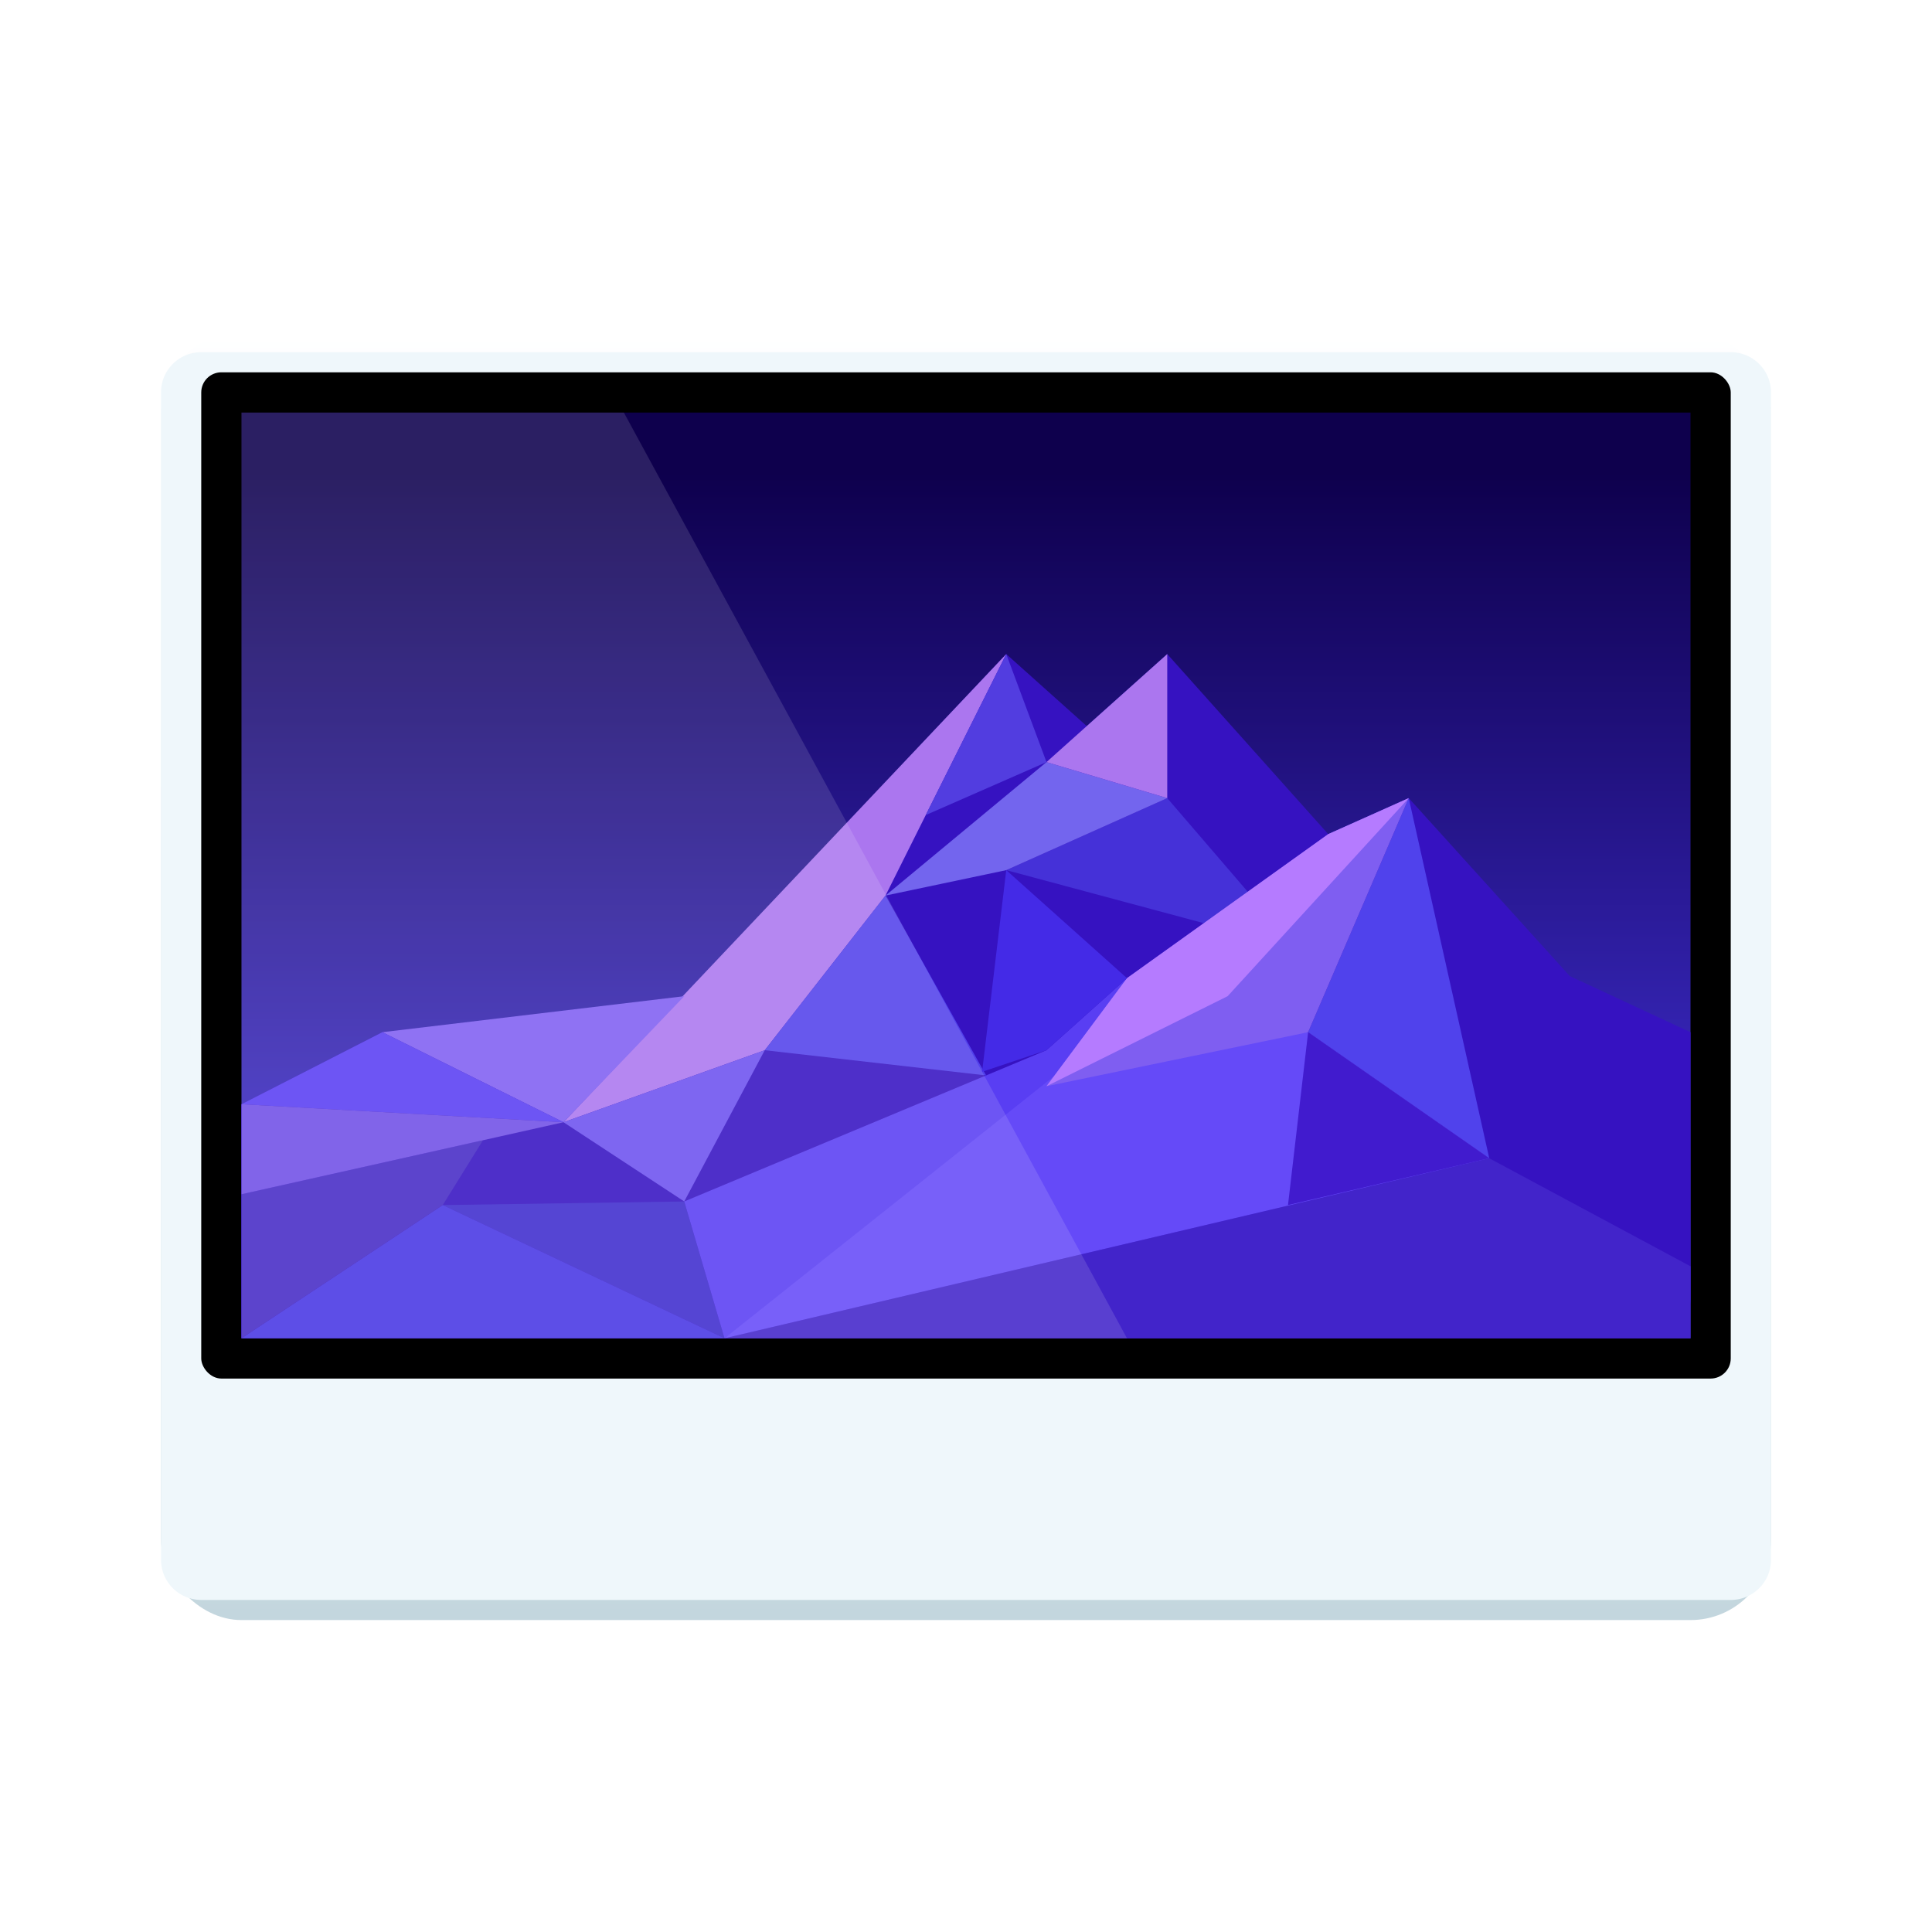 <svg width="96" height="96" version="1.1" viewBox="0 0 96 96" xmlns="http://www.w3.org/2000/svg">
<title>计算机-96px</title>
<defs>
<linearGradient id="a" x1="42.933" x2="42.933" y1="15.652" y2="87.207" gradientTransform="scale(1.118 .894)" gradientUnits="userSpaceOnUse">
<stop stop-color="#FFF" offset="0"/>
<stop stop-color="#C3D6DE" offset="1"/>
</linearGradient>
<linearGradient id="b" x1="38.367" x2="38.367" y1="26.226" y2="80.07" gradientTransform="scale(1.251 .799)" gradientUnits="userSpaceOnUse">
<stop stop-color="#0E004D" offset="0"/>
<stop stop-color="#4735E4" offset="1"/>
</linearGradient>
<filter id="filter964" color-interpolation-filters="sRGB">
<feFlood flood-color="rgb(0,0,0)" flood-opacity=".196" result="flood"/>
<feComposite in="flood" in2="SourceGraphic" operator="in" result="composite1"/>
<feGaussianBlur in="composite1" result="blur" stdDeviation="2.5"/>
<feOffset dx="0" dy="2.5" result="offset"/>
<feComposite in="SourceGraphic" in2="offset" result="composite2"/>
</filter>
</defs>
<g fill-rule="evenodd" filter="url(#filter964)">
<rect x="8" y="14" width="80" height="64" rx="4" fill="url(#a)"/>
<path d="m8 16.993c0-1.1 0.898-1.993 1.997-1.993h76.006a2 2 0 0 1 1.997 1.993v58.014c0 1.1-0.898 1.993-1.997 1.993h-76.006a2 2 0 0 1-1.997-1.993z" fill="#eff7fb"/>
<rect x="10" y="16" width="76" height="50" rx="1"/>
<path d="m12 18h72v46h-72z" fill="url(#b)"/>
<path d="m84 48.79-6-2.79-8-8.842-4 1.79-8-8.948-4 3.579-4-3.579-16.144 17.153-14.856 1.637-7 3.58v11.63h70a2 2 0 0 0 2-2.004v-13.207z" fill="#3612c1"/>
<path d="m36 64 38-8.947 10 5.368v3.579z" fill="#4224ca"/>
<path d="m65 48.789 5-11.631 4 17.895z" fill="#5042ec"/>
<path d="m50 30-6 12-6 7.684-10 3.579z" fill="#ab76ef"/>
<path d="m54 38.947-4 1.79 10 2.684 2-1.61-4-4.653z" fill="#4531d8"/>
<path d="m52 35.368-8 6.632 6-1.263 8-3.579z" fill="#7365ee"/>
<path d="m44 42 5 8.937-11-1.253z" fill="#5241eb"/>
<path d="m38 49.684-10 3.579 6 3.937z" fill="#6c51ef"/>
<path d="m22 57.379 12-0.179 2 6.8z" fill="#3e2bcd"/>
<path d="m34 57.2 18-7.516 4-3.579 1 3.579-21 14.316z" fill="#593ef3"/>
<path d="m12 64 10-6.621 14 6.621z" fill="#4735e4"/>
<path d="m52 35.368-2-5.368-4 8z" fill="#523de0"/>
<path d="m36 64 18-14.316 11-0.895 9 6.264z" fill="#654af8"/>
<path d="m56 46.105 10-7.158 4-1.789-5 11.631-13 2.685z" fill="#7f5ef1"/>
<path d="m56 46.105-4 5.369 9-4.474 9-9.842-4 1.789z" fill="#b57bff"/>
<path d="m58 30-6 5.368 6 1.79z" fill="#ab76ef"/>
<path d="m50 40.737 6 5.368-4 3.579-3.2 1.074z" fill="#442ae7"/>
<path d="m28 53.263-9-4.474 15-1.789z" fill="#7f5ef1"/>
<path d="m19 48.789-7 3.579 16 0.895z" fill="#593ef3"/>
<path d="m24 54.158-2 3.221-10 6.621v-7.158z" fill="#452ac5"/>
<path d="m65 48.789-1 8.59 10-2.326z" fill="#411bce"/>
<path d="m12 56.842v-4.474l16 0.895z" fill="#6f4ee6"/>
<path d="m12 18h19l25 46h-44z" fill="#fff" opacity=".123"/>
</g>
</svg>
